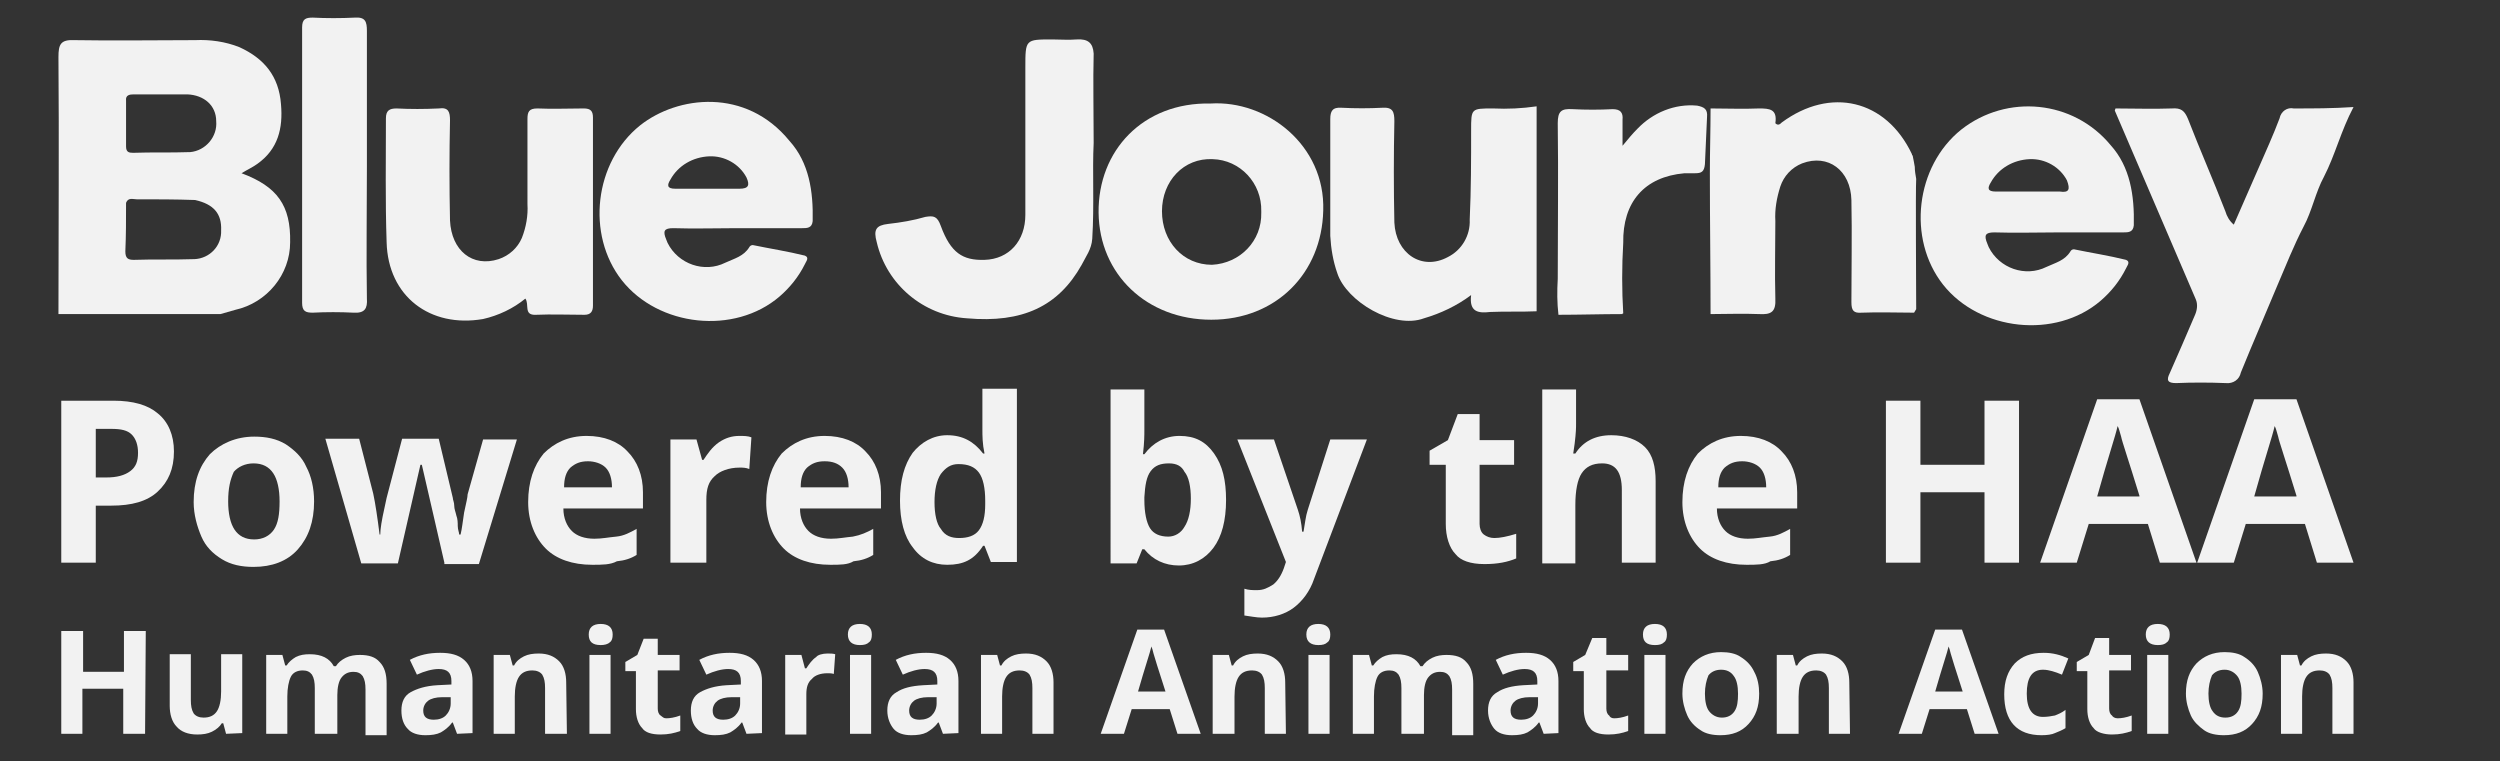 <svg xmlns="http://www.w3.org/2000/svg" xmlns:xlink="http://www.w3.org/1999/xlink" id="Layer_1" x="0px" y="0px" viewBox="0 0 355 108.1" style="enable-background:new 0 0 355 108.1;" xml:space="preserve">
<rect x="0" y="0" width="355" height="108.1" fill="#333333" stroke="none"/>
<style type="text/css">
	.st0{fill:#F2F2F2;}
	.st1{fill:none;}
	.st2{enable-background:new    ;}
</style>
<g>
	<g id="Page_3">
		<g id="Blue_Journey">
			<g id="Blue_Journey_Powered_by_the_HAA">
				<g>
					<path class="st0" d="M34.3,24.6c0.8-0.5,1.5-0.8,2.2-1.3c3-2.1,3.7-5.1,3.4-8.5c-0.3-4-2.4-6.5-5.9-8.1c-2-0.8-4.2-1.1-6.3-1       c-5.7,0-11.4,0.1-17.1,0c-2-0.1-2.3,0.6-2.3,2.4c0.1,12.2,0,24.3,0,36.5h23c0.7-0.2,1.4-0.4,2.1-0.6c4.5-1,7.8-5,7.8-9.6       C41.3,29.2,39.4,26.5,34.3,24.6 M19,13.4h7.6c2.4,0.1,4.1,1.6,4.1,3.8c0.2,2.2-1.5,4.2-3.7,4.4h-0.1c-2.7,0.1-5.3,0-8,0.1       c-0.6,0-1-0.1-1-0.9v-6.5C17.8,13.5,18.4,13.4,19,13.4 M31.4,32.7c0.1,2.2-1.6,4-3.8,4.1c-0.1,0-0.1,0-0.2,0       c-2.8,0.1-5.6,0-8.4,0.1c-0.8,0-1.2-0.2-1.2-1.2c0.1-2.3,0.1-4.5,0.1-6.9c0.3-0.8,1-0.5,1.5-0.5c2.8,0,5.5,0,8.3,0.1       C30.4,29,31.5,30.4,31.4,32.7"></path>
				</g>
				<g>
					<path class="st0" d="M90.9,17.8c-6.5,5.2-7.7,15.5-2.6,22c5.2,6.6,16,7.8,22.4,2.3c1.5-1.3,2.7-2.8,3.6-4.6       c0.1-0.3,0.7-0.9,0-1.2c-2.4-0.6-5-1-7.4-1.5c-0.2,0-0.4,0.1-0.5,0.3c-0.8,1.3-2.1,1.6-3.4,2.2c-3,1.5-6.7,0.2-8.2-2.8       c-0.1-0.2-0.1-0.3-0.2-0.5c-0.5-1.2-0.3-1.6,1-1.6c3,0.1,6,0,9.1,0h9.2c0.7,0,1.4,0,1.5-1c0.1-4.2-0.5-8.3-3.3-11.4       C105.9,12.4,96.2,13.6,90.9,17.8 M105,26.8h-9.1c-1.2,0-1.2-0.5-0.7-1.3c1.1-2,3.2-3.2,5.5-3.3c2.2-0.1,4.3,1.1,5.3,3       C106.5,26.3,106.3,26.8,105,26.8"></path>
				</g>
				<g>
					<path class="st0" d="M212,15.4c-3.1,0-3.1,0-3.1,3.1c0,4.2,0,8.4-0.2,12.7c0.1,2.2-1.1,4.3-3.1,5.3c-3.7,2-7.4-0.5-7.6-4.9       c-0.1-4.8-0.1-9.6,0-14.4c0-1.3-0.2-2-1.7-1.9c-1.9,0.1-3.9,0.1-5.8,0c-1.3-0.1-1.6,0.5-1.6,1.6v16.6c0.1,1.8,0.4,3.6,1,5.3       c1.3,4,8,8,12.3,6.4c2.4-0.7,4.7-1.8,6.7-3.3c-0.3,2.4,1,2.6,2.7,2.4c2.2-0.1,4.4,0,6.6-0.1V15.1       C216.1,15.4,214.1,15.5,212,15.4"></path>
				</g>
				<g>
					<path class="st0" d="M84.2,16.7c0-0.9-0.3-1.3-1.3-1.3c-2.2,0-4.4,0.1-6.6,0c-1.2,0-1.4,0.5-1.4,1.5V29       c0.1,1.6-0.2,3.3-0.8,4.8c-0.6,1.4-1.8,2.5-3.3,3c-3.7,1.2-6.7-1.2-6.9-5.5c-0.1-4.8-0.1-9.5,0-14.2c0-1.2-0.2-1.9-1.6-1.7       c-2,0.1-4.1,0.1-6,0c-1,0-1.5,0.3-1.5,1.4c0,5.8-0.1,11.7,0.1,17.6c0.2,7.7,6.2,12.2,13.7,10.9c2.2-0.5,4.3-1.5,6-2.9       c0.6,0.8-0.3,2.4,1.5,2.3c2.3-0.1,4.5,0,6.9,0c0.9,0,1.2-0.5,1.2-1.3C84.2,34.4,84.2,25.5,84.2,16.7"></path>
				</g>
				<g>
					<path class="st0" d="M171.9,14.7c-9.6-0.2-16,6.7-15.9,15.5s6.9,15.2,16,15.2c9.2,0,15.7-6.6,15.9-15.5       C188.2,20.6,179.9,14.2,171.9,14.7 M172.1,37.6c-4.1,0-7.1-3.3-7.1-7.6s3.1-7.6,7.2-7.4c3.9,0.1,7,3.4,6.9,7.4       c0,0.1,0,0.1,0,0.2C179.2,34.2,176.1,37.4,172.1,37.6"></path>
				</g>
				<g>
					<path class="st0" d="M272.1,25.4c-0.1-0.6-0.2-1.1-0.2-1.7c0,0-0.2-1.2-0.3-1.6l-0.1-0.1v-0.1c-3.7-7.8-11.6-9.6-18.5-4.5       c-0.2,0.2-0.5,0.5-0.9,0.1c0.3-2-0.8-2.1-2.3-2.1c-2.3,0.1-4.5,0-6.9,0c0,3-0.1,6.2-0.1,9.2c0,6.6,0.1,13.4,0.1,20       c2.3,0,4.5-0.1,6.9,0c1.7,0.1,2.4-0.3,2.3-2.2c-0.1-3.7,0-7.3,0-11c-0.1-1.7,0.2-3.3,0.7-4.9c0.5-1.5,1.6-2.7,3.1-3.3       c3.7-1.4,6.9,1,7,5.2c0.1,4.9,0,9.8,0,14.5c0,1.2,0.3,1.6,1.5,1.5c2.4-0.1,5,0,7.4,0c0.1-0.2,0.2-0.3,0.3-0.5       C272.1,41.2,272,26.9,272.1,25.4"></path>
				</g>
				<g>
					<path class="st0" d="M152.9,5.6c-1.2,0.1-2.3,0-3.5,0c-3.8,0-3.8,0-3.8,4v20.9c0,3.7-2.3,6.3-5.8,6.4c-3.1,0.1-4.8-1-6.2-4.8       c-0.5-1.4-1-1.5-2.2-1.3c-1.7,0.5-3.5,0.8-5.3,1c-1.7,0.2-2.1,0.8-1.6,2.6c1.4,6,6.6,10.4,12.8,10.8c7.9,0.7,13-1.7,16.3-7.6       c0.6-1.2,1.4-2.2,1.5-3.7c0.3-4.8,0-9.6,0.2-13.6c0-4.8-0.1-8.7,0-12.7C155.2,6.1,154.5,5.5,152.9,5.6"></path>
				</g>
				<g>
					<path class="st0" d="M52.1,23.6L52.1,23.6V4.4c0-1.3-0.2-2-1.7-1.9c-2,0.1-4.1,0.1-6,0c-1,0-1.5,0.2-1.5,1.4V43       c0,1.2,0.5,1.4,1.5,1.4c1.9-0.1,3.9-0.1,5.8,0c1.6,0.1,2-0.6,1.9-2C52,36.3,52.1,30,52.1,23.6"></path>
				</g>
				<g>
					<path class="st0" d="M241,15c-3.2-0.3-6.3,1-8.5,3.3c-0.6,0.6-1.2,1.3-2.1,2.4V17c0.1-1-0.3-1.5-1.4-1.5       c-1.9,0.1-3.8,0.1-5.7,0c-1.6-0.1-2.1,0.3-2.1,2c0.1,7.3,0,14.8,0,22.1c-0.1,1.7-0.1,3.4,0.1,5.1c3,0,6-0.1,9.1-0.1v-0.1h0.1       c-0.2-3.3-0.2-6.7,0-10c-0.1-5.8,3-9.4,8.7-9.9c0.5,0,1,0,1.5,0c0.9,0,1.3-0.2,1.4-1.3c0.1-2.2,0.2-4.4,0.3-6.7       C242.5,15.5,242,15.2,241,15"></path>
				</g>
				<g>
					<path class="st0" d="M325.7,15.4c-0.9-0.2-1.8,0.4-2,1.4l0,0c-0.9,2.4-2,4.8-3,7.1c-1.2,2.7-2.3,5.3-3.5,8       c-0.6-0.5-1-1.2-1.2-1.9c-1.7-4.4-3.6-8.7-5.3-13.1c-0.5-1.2-1-1.6-2.3-1.5c-2.7,0.1-5.3,0-8,0l-0.1,0.3       c3.8,8.9,7.7,17.9,11.5,26.8c0.3,0.7,0.2,1.5-0.1,2.2c-1.2,2.8-2.4,5.6-3.6,8.3c-0.5,1-0.3,1.4,0.9,1.4c2.3-0.1,4.6-0.1,7.1,0       c1,0.1,1.9-0.5,2.1-1.5c1.7-4.2,3.5-8.3,5.2-12.4c1.2-2.8,2.3-5.6,3.7-8.3c1.2-2.2,1.7-4.9,2.9-7.1c1.6-3.1,2.4-6.5,4.2-9.9       C331.2,15.4,328.5,15.4,325.7,15.4"></path>
				</g>
				<g>
					<path class="st0" d="M278.5,18.4c-6.5,5.2-7.7,15.5-2.6,22c5.2,6.6,16,7.8,22.4,2.3c1.5-1.3,2.7-2.8,3.6-4.6       c0.1-0.3,0.7-0.9,0-1.2c-2.4-0.6-5-1-7.4-1.5c-0.2,0-0.4,0.1-0.5,0.3c-0.8,1.3-2.1,1.6-3.4,2.2c-3,1.5-6.7,0.2-8.2-2.8       c-0.1-0.2-0.1-0.3-0.2-0.5c-0.5-1.2-0.3-1.6,1-1.6c3,0.1,6,0,9.1,0h9.2c0.7,0,1.4,0,1.5-1c0.1-4.2-0.5-8.3-3.3-11.4       C294.4,14.2,285,13.3,278.5,18.4 M292.5,27.2h-9.1c-1.2,0-1.2-0.5-0.7-1.3c1.1-2,3.2-3.2,5.5-3.3c2.2-0.1,4.3,1.1,5.3,3       C294,26.9,293.8,27.4,292.5,27.2"></path>
				</g>
			</g>
			<g>
				<rect x="6.8" y="54" class="st1" width="313.1" height="53.6"></rect>
			</g>
			<g class="st2">
				<path class="st0" d="M24.7,64.1c0,2.5-0.8,4.3-2.3,5.7c-1.5,1.4-3.7,2-6.6,2h-2.2v8.1H8.7v-23h7.4c2.8,0,4.9,0.6,6.3,1.8      C23.9,59.9,24.7,61.8,24.7,64.1z M13.6,67.8h1.5c1.5,0,2.6-0.3,3.4-0.9c0.8-0.6,1.1-1.4,1.1-2.6c0-1.1-0.3-2-0.9-2.6      c-0.6-0.6-1.5-0.8-2.9-0.8h-2.2V67.8z"></path>
				<path class="st0" d="M44.6,71.2c0,2.9-0.8,5.1-2.3,6.8s-3.7,2.5-6.3,2.5c-1.7,0-3.2-0.3-4.5-1.1s-2.3-1.8-2.9-3.2      c-0.6-1.4-1.1-3.1-1.1-4.9c0-2.9,0.8-5.1,2.3-6.8c1.5-1.5,3.7-2.5,6.3-2.5c1.7,0,3.2,0.3,4.5,1.1c1.2,0.8,2.3,1.8,2.9,3.2      C44.2,67.6,44.6,69.3,44.6,71.2z M32.4,71.2c0,1.7,0.3,3.1,0.9,4c0.6,0.9,1.5,1.4,2.8,1.4c1.2,0,2.2-0.5,2.8-1.4      c0.6-0.9,0.8-2.2,0.8-4c0-1.7-0.3-3.1-0.9-4s-1.5-1.4-2.8-1.4c-1.2,0-2.2,0.5-2.8,1.2C32.7,68.1,32.4,69.3,32.4,71.2z"></path>
				<path class="st0" d="M63.1,79.9l-1.4-6.1l-1.8-7.8h-0.2l-3.2,14h-5.2l-5.1-17.7h4.8l2,7.8c0.3,1.4,0.6,3.4,0.9,5.8H54      c0-0.8,0.2-2,0.6-3.8l0.3-1.4l2.2-8.4h5.2l2,8.4c0,0.3,0.2,0.6,0.2,1.1s0.2,0.9,0.3,1.4c0.2,0.5,0.2,1.1,0.2,1.5      c0,0.5,0.2,0.9,0.2,1.2h0.2c0.2-0.8,0.3-1.8,0.5-3.1c0.3-1.4,0.5-2.2,0.5-2.6l2.2-7.8h4.8L68,80.1h-4.9V79.9z"></path>
				<path class="st0" d="M84.1,80.2c-2.8,0-5.1-0.8-6.6-2.3s-2.5-3.8-2.5-6.6c0-2.9,0.8-5.2,2.2-6.9c1.5-1.5,3.5-2.5,6.1-2.5      c2.5,0,4.5,0.8,5.8,2.2c1.4,1.4,2.2,3.4,2.2,5.8v2.3H80c0,1.4,0.5,2.5,1.2,3.2s1.8,1.1,3.2,1.1c1.1,0,2-0.2,3.1-0.3      s2-0.6,2.9-1.1v3.7c-0.8,0.5-1.7,0.8-2.8,0.9C86.7,80.2,85.5,80.2,84.1,80.2z M83.5,65.5c-1.1,0-1.8,0.3-2.5,0.9      c-0.6,0.6-0.9,1.5-0.9,2.8h6.8c0-1.2-0.3-2.2-0.9-2.8C85.4,65.8,84.4,65.5,83.5,65.5z"></path>
				<path class="st0" d="M105,61.9c0.6,0,1.2,0,1.7,0.2l-0.3,4.5c-0.5-0.2-0.9-0.2-1.4-0.2c-1.5,0-2.8,0.5-3.5,1.2      c-0.9,0.8-1.2,1.8-1.2,3.4v8.9h-5.1V62.4h3.7l0.8,2.9h0.2c0.6-0.9,1.2-1.8,2.2-2.5C103,62.2,103.9,61.9,105,61.9z"></path>
				<path class="st0" d="M117.9,80.2c-2.8,0-5.1-0.8-6.6-2.3s-2.5-3.8-2.5-6.6c0-2.9,0.8-5.2,2.2-6.9c1.5-1.5,3.5-2.5,6.1-2.5      c2.5,0,4.5,0.8,5.8,2.2c1.4,1.4,2.2,3.4,2.2,5.8v2.3h-11.5c0,1.4,0.5,2.5,1.2,3.2s1.8,1.1,3.2,1.1c1.1,0,2-0.2,3.1-0.3      c1.1-0.2,2-0.6,2.9-1.1v3.7c-0.8,0.5-1.7,0.8-2.8,0.9C120.4,80.2,119.3,80.2,117.9,80.2z M117.1,65.5c-1.1,0-1.8,0.3-2.5,0.9      c-0.6,0.6-0.9,1.5-0.9,2.8h6.8c0-1.2-0.3-2.2-0.9-2.8C119,65.8,118.2,65.5,117.1,65.5z"></path>
				<path class="st0" d="M134.5,80.2c-2,0-3.7-0.8-4.9-2.5c-1.2-1.5-1.8-3.8-1.8-6.6c0-2.9,0.6-5.1,1.8-6.8c1.2-1.5,2.9-2.5,4.9-2.5      c2.2,0,3.8,0.9,5.1,2.6h0.2c-0.3-1.4-0.3-2.5-0.3-3.5v-5.7h4.9v24.6h-3.7l-0.9-2.3h-0.2C138.3,79.5,136.8,80.2,134.5,80.2z       M136.2,76.4c1.2,0,2.2-0.3,2.8-1.1s0.9-2,0.9-3.7v-0.5c0-1.8-0.3-3.2-0.9-4s-1.5-1.2-2.9-1.2c-1.1,0-1.8,0.5-2.5,1.4      c-0.6,0.9-0.9,2.3-0.9,4s0.3,3.1,0.9,3.8C134.2,76.1,135.1,76.4,136.2,76.4z"></path>
				<path class="st0" d="M167.5,61.9c2.2,0,3.7,0.8,4.9,2.5c1.2,1.7,1.7,3.8,1.7,6.6c0,2.9-0.6,5.2-1.8,6.8s-2.9,2.5-4.9,2.5      c-2,0-3.7-0.8-4.9-2.3h-0.3l-0.8,2h-3.7V55.3h4.8V61c0,0.8,0,1.8-0.2,3.5h0.2C163.7,62.9,165.4,61.9,167.5,61.9z M166,65.8      c-1.2,0-2,0.3-2.6,1.1c-0.6,0.8-0.8,2-0.9,3.7V71c0,1.8,0.3,3.2,0.8,4s1.4,1.2,2.6,1.2c0.9,0,1.8-0.5,2.3-1.4      c0.6-0.9,0.9-2.3,0.9-4c0-1.7-0.3-3.1-0.9-3.8C167.8,66.2,167.1,65.8,166,65.8z"></path>
				<path class="st0" d="M175.7,62.4h5.2l3.4,10c0.3,0.9,0.5,1.8,0.6,3.1h0.2c0.2-1.1,0.3-2.2,0.6-3.1l3.2-10h5.2l-7.5,19.8      c-0.6,1.8-1.7,3.2-2.9,4.1c-1.2,0.9-2.8,1.4-4.5,1.4c-0.8,0-1.7-0.2-2.5-0.3v-3.8c0.6,0.2,1.2,0.2,1.8,0.2      c0.9,0,1.5-0.3,2.3-0.8c0.6-0.5,1.1-1.2,1.5-2.3l0.3-0.9L175.7,62.4z"></path>
				<path class="st0" d="M212.2,76.4c0.8,0,1.8-0.2,3.1-0.6v3.5c-1.2,0.5-2.6,0.8-4.5,0.8c-2,0-3.4-0.5-4.1-1.4      c-0.9-0.9-1.4-2.5-1.4-4.3v-8.4H203v-2l2.6-1.5l1.4-3.7h3.1v3.7h4.9v3.5h-4.9v8.4c0,0.6,0.2,1.2,0.6,1.5S211.6,76.4,212.2,76.4z      "></path>
				<path class="st0" d="M235.1,79.9h-4.8V69.6c0-2.6-0.9-3.8-2.8-3.8c-1.4,0-2.3,0.5-2.9,1.4c-0.6,0.9-0.9,2.5-0.9,4.5v8.3H219      V55.3h4.8v4.9c0,0.5,0,1.2-0.2,2.8l-0.2,1.4h0.3c1.1-1.7,2.8-2.6,5.1-2.6c2,0,3.7,0.6,4.8,1.7c1.1,1.1,1.5,2.8,1.5,4.8      L235.1,79.9L235.1,79.9z"></path>
				<path class="st0" d="M248,80.2c-2.8,0-5.1-0.8-6.6-2.3s-2.5-3.8-2.5-6.6c0-2.9,0.8-5.2,2.2-6.9c1.5-1.5,3.5-2.5,6.1-2.5      c2.5,0,4.5,0.8,5.8,2.2c1.4,1.4,2.2,3.4,2.2,5.8v2.3h-11.4c0,1.4,0.5,2.5,1.2,3.2s1.8,1.1,3.2,1.1c1.1,0,2-0.2,3.1-0.3      s2-0.6,2.9-1.1v3.7c-0.8,0.5-1.7,0.8-2.8,0.9C250.6,80.2,249.4,80.2,248,80.2z M247.4,65.5c-1.1,0-1.8,0.3-2.5,0.9      c-0.6,0.6-0.9,1.5-0.9,2.8h6.8c0-1.2-0.3-2.2-0.9-2.8C249.3,65.8,248.3,65.5,247.4,65.5z"></path>
				<path class="st0" d="M286.7,79.9h-4.9v-10h-9.1v10h-4.9v-23h4.9v9.1h9.1v-9.1h4.9V79.9z"></path>
				<path class="st0" d="M306.7,79.9l-1.7-5.5h-8.4l-1.7,5.5h-5.2l8.1-23.2h6l8.1,23.2H306.7z M303.8,70.4c-1.5-4.9-2.5-7.8-2.6-8.4      c-0.2-0.6-0.3-1.2-0.5-1.5c-0.3,1.4-1.4,4.6-2.9,10H303.8z"></path>
				<path class="st0" d="M329,79.9l-1.7-5.5h-8.4l-1.7,5.5h-5.2l8.1-23.2h6l8.1,23.2H329z M326.1,70.4c-1.5-4.9-2.5-7.8-2.6-8.4      c-0.2-0.6-0.3-1.2-0.5-1.5c-0.3,1.4-1.4,4.6-2.9,10H326.1z"></path>
			</g>
			<g class="st2">
				<path class="st0" d="M20.6,104.2h-3.1v-6.4h-5.8v6.4h-3V89.6h3.1v5.8h5.8v-5.8h3.1L20.6,104.2L20.6,104.2z"></path>
				<path class="st0" d="M32.1,104.2l-0.4-1.5h-0.2c-0.3,0.5-0.8,0.9-1.4,1.2c-0.6,0.3-1.3,0.4-2.1,0.4c-1.3,0-2.3-0.4-2.9-1.1      c-0.7-0.7-1-1.8-1-3v-7.3h3v6.5c0,0.8,0.1,1.4,0.4,1.9c0.3,0.4,0.8,0.6,1.4,0.6c0.9,0,1.5-0.3,1.9-0.9c0.4-0.6,0.6-1.6,0.6-2.8      v-5.3h3v11.2L32.1,104.2L32.1,104.2z"></path>
				<path class="st0" d="M47.7,104.2h-3v-6.5c0-0.8-0.1-1.4-0.4-1.9c-0.3-0.4-0.7-0.6-1.3-0.6c-0.8,0-1.4,0.3-1.7,0.9      c-0.3,0.6-0.5,1.6-0.5,2.8v5.3h-3V93h2.3l0.4,1.5h0.2c0.3-0.5,0.8-0.9,1.3-1.2c0.6-0.3,1.2-0.4,2-0.4c1.7,0,2.8,0.6,3.4,1.7h0.3      c0.3-0.5,0.8-0.9,1.4-1.2c0.6-0.3,1.3-0.4,2-0.4c1.3,0,2.2,0.3,2.8,1c0.7,0.7,1,1.7,1,3.1v7.3h-3v-6.5c0-0.8-0.1-1.4-0.4-1.9      c-0.3-0.4-0.7-0.6-1.3-0.6c-0.8,0-1.3,0.3-1.7,0.8c-0.4,0.5-0.6,1.4-0.6,2.5v5.5H47.7z"></path>
				<path class="st0" d="M64.9,104.2l-0.6-1.6h-0.1c-0.5,0.7-1.1,1.1-1.6,1.4c-0.6,0.3-1.3,0.4-2.2,0.4c-1.1,0-2-0.3-2.5-0.9      c-0.6-0.6-0.9-1.5-0.9-2.6c0-1.2,0.4-2.1,1.3-2.6s2.1-0.9,3.8-1l2-0.1v-0.5c0-1.2-0.6-1.7-1.8-1.7c-0.9,0-2,0.3-3.1,0.8l-1-2.1      c1.3-0.7,2.7-1,4.3-1c1.5,0,2.6,0.3,3.4,1c0.8,0.7,1.2,1.7,1.2,3v7.4L64.9,104.2L64.9,104.2z M64,99h-1.2c-0.9,0-1.6,0.2-2,0.5      c-0.4,0.3-0.7,0.8-0.7,1.4c0,0.9,0.5,1.3,1.5,1.3c0.7,0,1.3-0.2,1.7-0.6c0.4-0.4,0.7-1,0.7-1.7V99z"></path>
				<path class="st0" d="M80.5,104.2h-3.1v-6.5c0-0.8-0.1-1.4-0.4-1.9c-0.3-0.4-0.8-0.6-1.4-0.6c-0.9,0-1.5,0.3-1.9,0.9      c-0.4,0.6-0.6,1.6-0.6,2.8v5.3h-3V93h2.3l0.4,1.5h0.2c0.3-0.6,0.8-1,1.4-1.3c0.6-0.3,1.3-0.4,2.1-0.4c1.3,0,2.2,0.4,2.9,1.1      c0.7,0.7,1,1.8,1,3L80.5,104.2L80.5,104.2z"></path>
				<path class="st0" d="M83.6,90.1c0-1,0.6-1.5,1.7-1.5c1.1,0,1.7,0.5,1.7,1.5c0,0.5-0.1,0.9-0.4,1.1c-0.3,0.3-0.8,0.4-1.3,0.4      C84.1,91.6,83.6,91.1,83.6,90.1z M86.7,104.2h-3V93h3V104.2z"></path>
				<path class="st0" d="M94.6,102c0.5,0,1.2-0.1,2-0.4v2.2c-0.8,0.3-1.7,0.5-2.8,0.5c-1.3,0-2.2-0.3-2.6-0.9      c-0.6-0.6-0.9-1.6-0.9-2.7v-5.4h-1.5V94l1.7-1l0.9-2.3h2v2.3h3.1v2.2h-3.1v5.4c0,0.4,0.1,0.8,0.4,1S94.2,102,94.6,102z"></path>
				<path class="st0" d="M106,104.2l-0.6-1.6h-0.1c-0.5,0.7-1.1,1.1-1.6,1.4c-0.6,0.3-1.3,0.4-2.2,0.4c-1.1,0-2-0.3-2.5-0.9      c-0.6-0.6-0.9-1.5-0.9-2.6c0-1.2,0.4-2.1,1.3-2.6s2.1-0.9,3.8-1l2-0.1v-0.5c0-1.2-0.6-1.7-1.8-1.7c-0.9,0-2,0.3-3.1,0.8l-1-2.1      c1.3-0.7,2.7-1,4.3-1c1.5,0,2.6,0.3,3.4,1c0.8,0.7,1.2,1.7,1.2,3v7.4L106,104.2L106,104.2z M105.1,99h-1.2c-0.9,0-1.6,0.2-2,0.5      c-0.4,0.3-0.7,0.8-0.7,1.4c0,0.9,0.5,1.3,1.5,1.3c0.7,0,1.3-0.2,1.7-0.6c0.4-0.4,0.7-1,0.7-1.7V99z"></path>
				<path class="st0" d="M117.5,92.8c0.4,0,0.8,0,1.1,0.1l-0.2,2.8c-0.3-0.1-0.6-0.1-0.9-0.1c-1,0-1.8,0.3-2.2,0.8      c-0.6,0.5-0.8,1.2-0.8,2.2v5.7h-3V93h2.3l0.5,1.9h0.2c0.4-0.6,0.8-1.2,1.4-1.6C116.1,93,116.8,92.8,117.5,92.8z"></path>
				<path class="st0" d="M120.4,90.1c0-1,0.6-1.5,1.7-1.5s1.7,0.5,1.7,1.5c0,0.5-0.1,0.9-0.4,1.1c-0.3,0.3-0.7,0.4-1.3,0.4      C121,91.6,120.4,91.1,120.4,90.1z M123.7,104.2h-3V93h3V104.2z"></path>
				<path class="st0" d="M133.9,104.2l-0.6-1.6h-0.1c-0.5,0.7-1.1,1.1-1.6,1.4c-0.6,0.3-1.3,0.4-2.2,0.4c-1.1,0-2-0.3-2.5-0.9      s-0.9-1.5-0.9-2.6c0-1.2,0.4-2.1,1.3-2.6c0.9-0.6,2.1-0.9,3.8-1l2-0.1v-0.5c0-1.2-0.6-1.7-1.8-1.7c-0.9,0-2,0.3-3.1,0.8l-1-2.1      c1.3-0.7,2.7-1,4.3-1c1.5,0,2.6,0.3,3.4,1c0.8,0.7,1.2,1.7,1.2,3v7.4L133.9,104.2L133.9,104.2z M133,99h-1.2      c-0.9,0-1.6,0.2-2,0.5c-0.4,0.3-0.7,0.8-0.7,1.4c0,0.9,0.5,1.3,1.5,1.3c0.7,0,1.3-0.2,1.7-0.6c0.4-0.4,0.7-1,0.7-1.7V99z"></path>
				<path class="st0" d="M149.6,104.2h-3v-6.5c0-0.8-0.1-1.4-0.4-1.9c-0.3-0.4-0.8-0.6-1.4-0.6c-0.9,0-1.5,0.3-1.9,0.9      c-0.4,0.6-0.6,1.6-0.6,2.8v5.3h-3V93h2.3l0.4,1.5h0.2c0.3-0.6,0.8-1,1.4-1.3s1.3-0.4,2.1-0.4c1.3,0,2.2,0.4,2.9,1.1      c0.7,0.7,1,1.8,1,3L149.6,104.2L149.6,104.2z"></path>
				<path class="st0" d="M167.2,104.2l-1.1-3.5h-5.4l-1.1,3.5h-3.3l5.2-14.8h3.8l5.2,14.8H167.2z M165.5,98.2c-1-3.1-1.6-5-1.7-5.4      c-0.1-0.4-0.2-0.8-0.3-1c-0.2,0.9-0.9,2.9-1.9,6.4H165.5z"></path>
				<path class="st0" d="M182.6,104.2h-3v-6.5c0-0.8-0.1-1.4-0.4-1.9c-0.3-0.4-0.8-0.6-1.4-0.6c-0.9,0-1.5,0.3-1.9,0.9      c-0.4,0.6-0.6,1.6-0.6,2.8v5.3h-3.1V93h2.3l0.4,1.5h0.2c0.3-0.6,0.8-1,1.4-1.3s1.3-0.4,2.1-0.4c1.3,0,2.2,0.4,2.9,1.1      c0.7,0.7,1,1.8,1,3L182.6,104.2L182.6,104.2z"></path>
				<path class="st0" d="M185.5,90.1c0-1,0.6-1.5,1.7-1.5s1.7,0.5,1.7,1.5c0,0.5-0.1,0.9-0.4,1.1c-0.3,0.3-0.7,0.4-1.3,0.4      C186.1,91.6,185.5,91.1,185.5,90.1z M188.8,104.2h-3V93h3V104.2z"></path>
				<path class="st0" d="M202,104.2h-3v-6.5c0-0.8-0.1-1.4-0.4-1.9c-0.3-0.4-0.7-0.6-1.3-0.6c-0.8,0-1.4,0.3-1.7,0.9      c-0.3,0.6-0.5,1.6-0.5,2.8v5.3h-3V93h2.3l0.4,1.5h0.2c0.3-0.5,0.8-0.9,1.3-1.2c0.6-0.3,1.2-0.4,2-0.4c1.7,0,2.8,0.6,3.4,1.7h0.3      c0.3-0.5,0.8-0.9,1.4-1.2s1.3-0.4,2-0.4c1.3,0,2.2,0.3,2.8,1c0.7,0.7,1,1.7,1,3.1v7.3h-3v-6.5c0-0.8-0.1-1.4-0.4-1.9      c-0.3-0.4-0.7-0.6-1.3-0.6c-0.8,0-1.3,0.3-1.7,0.8c-0.4,0.5-0.6,1.4-0.6,2.5v5.5H202z"></path>
				<path class="st0" d="M219.2,104.2l-0.6-1.6h-0.1c-0.5,0.7-1.1,1.1-1.6,1.4c-0.6,0.3-1.3,0.4-2.2,0.4c-1.1,0-2-0.3-2.5-0.9      s-0.9-1.5-0.9-2.6c0-1.2,0.4-2.1,1.3-2.6c0.9-0.6,2.1-0.9,3.7-1l2-0.1v-0.5c0-1.2-0.6-1.7-1.8-1.7c-0.9,0-2,0.3-3.1,0.8l-1-2.1      c1.3-0.7,2.7-1,4.3-1c1.5,0,2.6,0.3,3.4,1c0.8,0.7,1.2,1.7,1.2,3v7.4L219.2,104.2L219.2,104.2z M218.4,99h-1.2      c-0.9,0-1.6,0.2-2,0.5c-0.4,0.3-0.7,0.8-0.7,1.4c0,0.9,0.5,1.3,1.5,1.3c0.7,0,1.3-0.2,1.7-0.6c0.4-0.4,0.7-1,0.7-1.7V99z"></path>
				<path class="st0" d="M229.2,102c0.5,0,1.2-0.1,2-0.4v2.2c-0.8,0.3-1.7,0.5-2.8,0.5c-1.3,0-2.2-0.3-2.6-0.9      c-0.6-0.6-0.9-1.6-0.9-2.7v-5.4h-1.5V94l1.7-1l1-2.4h2V93h3.1v2.2h-3.1v5.4c0,0.4,0.1,0.8,0.4,1      C228.6,101.8,228.8,102,229.2,102z"></path>
				<path class="st0" d="M233.3,90.1c0-1,0.6-1.5,1.7-1.5s1.7,0.5,1.7,1.5c0,0.5-0.1,0.9-0.4,1.1c-0.3,0.3-0.7,0.4-1.3,0.4      C233.8,91.6,233.3,91.1,233.3,90.1z M236.5,104.2h-3V93h3V104.2z"></path>
				<path class="st0" d="M249.8,98.5c0,1.9-0.5,3.2-1.5,4.3c-1,1.1-2.3,1.6-4,1.6c-1.1,0-2.1-0.2-2.8-0.7c-0.8-0.5-1.5-1.2-1.9-2.1      c-0.4-0.9-0.7-2-0.7-3.1c0-1.9,0.5-3.2,1.5-4.3c1-1,2.3-1.6,4-1.6c1.1,0,2.1,0.2,2.8,0.7c0.8,0.5,1.5,1.2,1.9,2.1      C249.6,96.3,249.8,97.4,249.8,98.5z M242.1,98.5c0,1.1,0.2,2,0.6,2.5s1,0.9,1.8,0.9c0.8,0,1.4-0.3,1.8-0.9      c0.4-0.6,0.5-1.4,0.5-2.5c0-1.1-0.2-2-0.6-2.5c-0.4-0.6-1-0.9-1.8-0.9s-1.4,0.3-1.8,0.8C242.3,96.6,242.1,97.5,242.1,98.5z"></path>
				<path class="st0" d="M262.7,104.2h-3v-6.5c0-0.8-0.1-1.4-0.4-1.9c-0.3-0.4-0.8-0.6-1.4-0.6c-0.9,0-1.5,0.3-1.9,0.9      c-0.4,0.6-0.6,1.6-0.6,2.8v5.3h-3.1V93h2.3l0.4,1.5h0.2c0.3-0.6,0.8-1,1.4-1.3c0.6-0.3,1.3-0.4,2.1-0.4c1.3,0,2.2,0.4,2.9,1.1      c0.7,0.7,1,1.8,1,3L262.7,104.2L262.7,104.2z"></path>
				<path class="st0" d="M280.4,104.2l-1.1-3.5H274l-1.1,3.5h-3.3l5.2-14.8h3.8l5.2,14.8H280.4z M278.7,98.2c-1-3.1-1.6-5-1.7-5.4      s-0.2-0.8-0.3-1c-0.2,0.9-0.9,2.9-1.9,6.4H278.7z"></path>
				<path class="st0" d="M289.9,104.4c-3.5,0-5.3-2-5.3-5.8c0-1.9,0.5-3.3,1.5-4.4c1-1,2.3-1.5,4.1-1.5c1.3,0,2.4,0.3,3.5,0.8      l-0.9,2.3c-0.5-0.2-1-0.4-1.4-0.5s-0.8-0.2-1.3-0.2c-1.6,0-2.3,1.2-2.3,3.4c0,2.2,0.8,3.3,2.3,3.3c0.6,0,1.2-0.1,1.7-0.2      c0.5-0.2,1-0.4,1.5-0.8v2.6c-0.5,0.3-1,0.5-1.5,0.7C291.4,104.3,290.7,104.4,289.9,104.4z"></path>
				<path class="st0" d="M300.7,102c0.5,0,1.2-0.1,2-0.4v2.2c-0.8,0.3-1.7,0.5-2.8,0.5s-2.2-0.3-2.6-0.9c-0.6-0.6-0.9-1.6-0.9-2.7      v-5.4h-1.5V94l1.7-1l0.9-2.4h2V93h3.1v2.2h-3.1v5.4c0,0.4,0.1,0.8,0.4,1C300,101.8,300.3,102,300.7,102z"></path>
				<path class="st0" d="M304.7,90.1c0-1,0.6-1.5,1.7-1.5c1.1,0,1.7,0.5,1.7,1.5c0,0.5-0.1,0.9-0.4,1.1c-0.3,0.3-0.7,0.4-1.3,0.4      C305.3,91.6,304.7,91.1,304.7,90.1z M307.9,104.2h-3V93h3V104.2z"></path>
				<path class="st0" d="M321.3,98.5c0,1.9-0.5,3.2-1.5,4.3c-1,1.1-2.3,1.6-4,1.6c-1.1,0-2.1-0.2-2.8-0.7s-1.5-1.2-1.9-2.1      s-0.7-2-0.7-3.1c0-1.9,0.5-3.2,1.5-4.3c1-1,2.3-1.6,4-1.6c1.1,0,2.1,0.2,2.8,0.7c0.8,0.5,1.5,1.2,1.9,2.1      C321,96.3,321.3,97.4,321.3,98.5z M313.6,98.5c0,1.1,0.2,2,0.6,2.5c0.4,0.6,1,0.9,1.8,0.9c0.8,0,1.4-0.3,1.8-0.9      c0.4-0.6,0.5-1.4,0.5-2.5c0-1.1-0.2-2-0.6-2.5s-1-0.9-1.8-0.9c-0.8,0-1.4,0.3-1.8,0.8C313.8,96.6,313.6,97.5,313.6,98.5z"></path>
				<path class="st0" d="M334.2,104.2h-3v-6.5c0-0.8-0.1-1.4-0.4-1.9c-0.3-0.4-0.8-0.6-1.4-0.6c-0.9,0-1.5,0.3-1.9,0.9      c-0.4,0.6-0.6,1.6-0.6,2.8v5.3h-3V93h2.3l0.4,1.5h0.2c0.3-0.6,0.8-1,1.4-1.3s1.3-0.4,2.1-0.4c1.3,0,2.2,0.4,2.9,1.1      c0.7,0.7,1,1.8,1,3V104.2z"></path>
			</g>
		</g>
	</g>
</g>
</svg>
